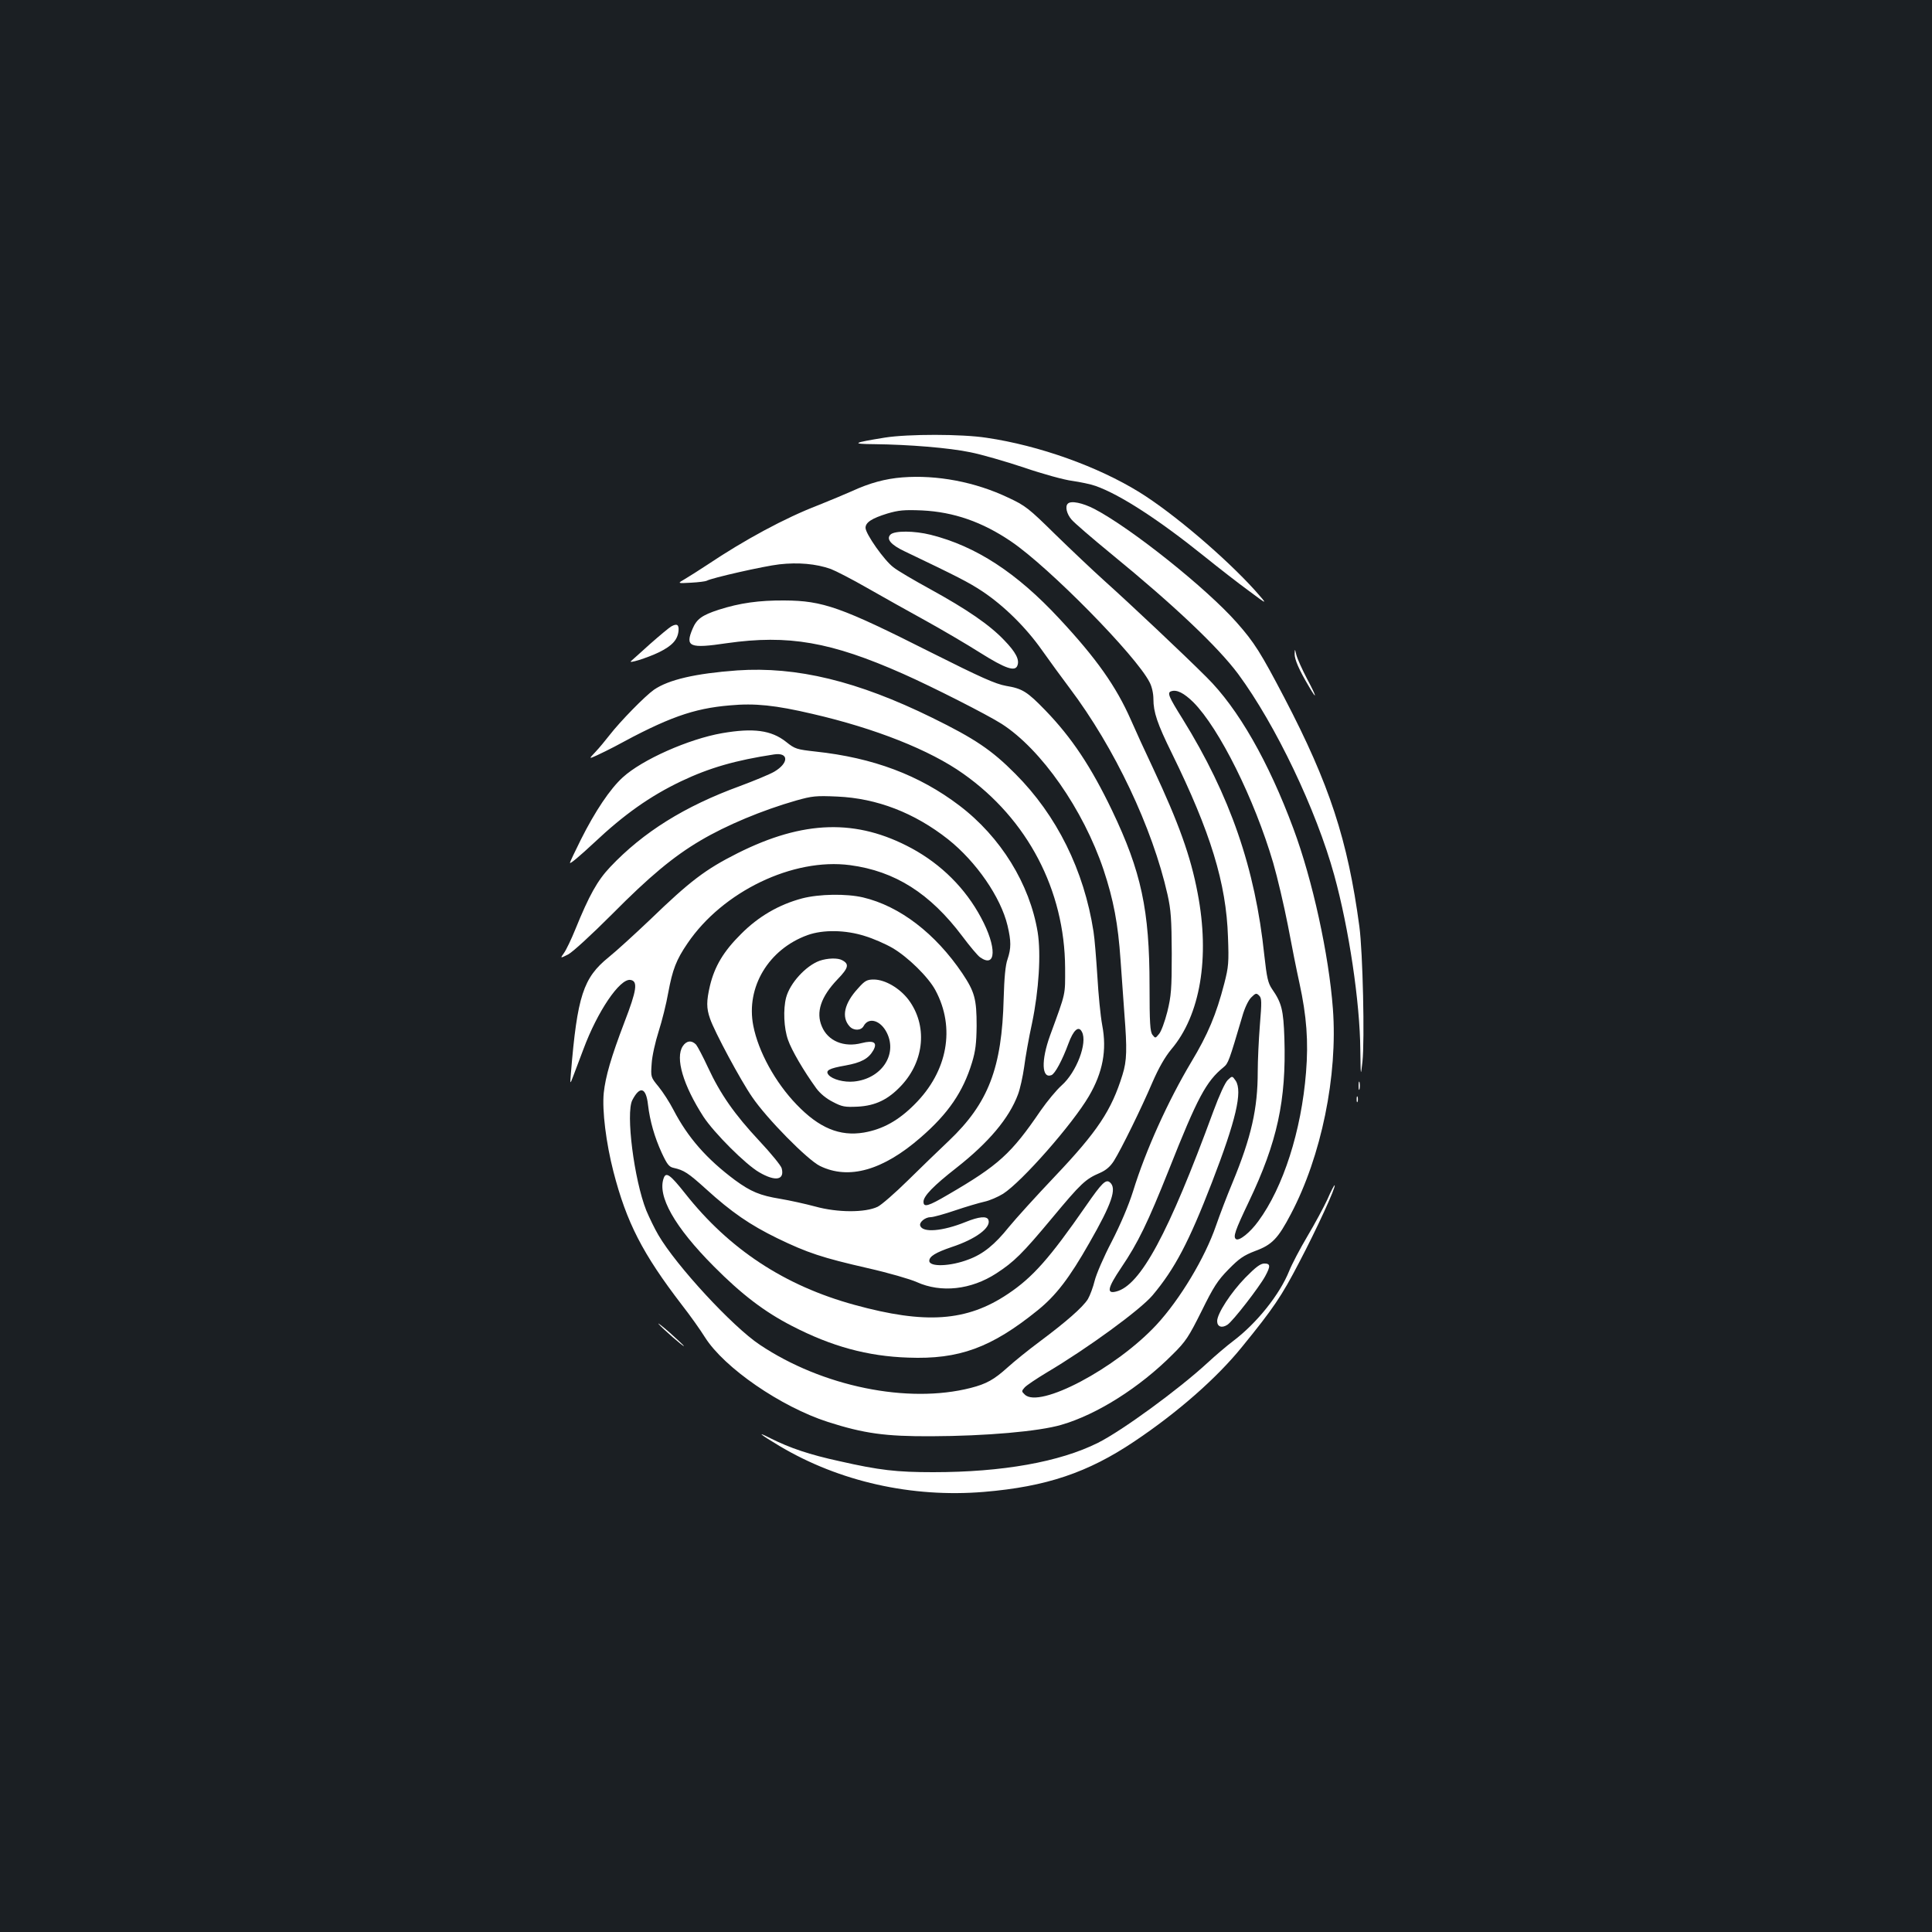 <?xml version="1.0" standalone="no"?>
<!DOCTYPE svg PUBLIC "-//W3C//DTD SVG 20010904//EN"
 "http://www.w3.org/TR/2001/REC-SVG-20010904/DTD/svg10.dtd">
<svg version="1.0" xmlns="http://www.w3.org/2000/svg"
 width="1000pt" height="1000pt" viewBox="0 0 1000 1000"
 preserveAspectRatio="xMidYMid meet">
<rect width="100%" height="100%" fill="#1b1f23"/>
<g transform="translate(0,1000) scale(0.1,-0.1)"
fill="#ffffff" stroke="none">
<path d="M4580 7735 c-167 -27 -177 -33 -55 -34 180 -2 389 -19 498 -42 56
-11 181 -47 277 -79 96 -33 209 -64 250 -69 41 -6 95 -17 120 -26 126 -44 328
-175 564 -365 72 -58 176 -139 231 -179 99 -74 99 -74 30 4 -152 168 -421 398
-597 507 -215 133 -519 242 -791 282 -128 20 -407 20 -527 1z"/>
<path d="M4670 7529 c-88 -7 -169 -29 -260 -71 -36 -16 -115 -49 -175 -73
-172 -66 -381 -179 -575 -309 -41 -27 -93 -60 -115 -73 -40 -23 -40 -23 32
-19 39 2 76 7 81 10 23 14 296 76 376 85 97 11 190 3 266 -24 24 -9 110 -53
190 -99 80 -46 215 -121 300 -168 85 -47 213 -122 284 -167 129 -81 180 -99
192 -66 12 30 -8 69 -68 131 -76 80 -193 160 -384 265 -82 45 -168 95 -190
113 -47 35 -144 173 -144 204 0 28 32 49 113 74 58 17 86 20 180 16 163 -8
311 -59 461 -161 196 -133 646 -590 716 -728 12 -22 20 -58 20 -87 0 -68 20
-128 96 -282 200 -408 281 -671 290 -950 5 -132 3 -154 -19 -240 -42 -162 -85
-264 -171 -407 -120 -201 -236 -457 -301 -668 -24 -76 -65 -172 -111 -262 -41
-78 -80 -169 -88 -202 -8 -33 -24 -76 -35 -95 -26 -42 -113 -118 -251 -221
-58 -43 -132 -103 -165 -133 -70 -63 -109 -85 -191 -106 -325 -83 -768 7
-1092 224 -141 94 -431 408 -524 567 -19 32 -47 90 -63 128 -63 159 -107 504
-72 571 39 75 71 66 81 -24 10 -85 34 -168 71 -249 28 -60 38 -73 62 -78 53
-12 74 -25 168 -110 132 -120 227 -185 368 -254 157 -76 233 -101 469 -155
106 -24 220 -57 253 -72 126 -57 281 -40 412 45 92 60 134 101 289 287 149
179 172 201 247 233 32 14 54 33 73 63 37 59 141 270 199 406 33 76 65 131 97
170 151 177 201 476 137 809 -36 191 -98 363 -230 645 -40 84 -92 198 -116
253 -76 172 -177 316 -370 523 -220 237 -431 375 -666 434 -84 21 -187 22
-208 1 -23 -23 2 -53 74 -87 274 -131 331 -160 402 -207 111 -74 225 -186 308
-304 39 -55 103 -143 143 -196 233 -309 429 -723 507 -1069 18 -81 21 -127 22
-305 0 -186 -3 -220 -23 -302 -13 -51 -32 -103 -43 -115 -19 -23 -19 -23 -34
-4 -12 16 -15 61 -15 254 0 392 -43 591 -194 907 -109 227 -208 376 -345 518
-94 97 -119 113 -204 127 -55 10 -129 43 -390 174 -464 234 -558 267 -757 268
-130 1 -231 -13 -340 -48 -86 -28 -114 -48 -135 -98 -40 -94 -17 -104 178 -75
317 45 538 7 912 -159 149 -66 435 -211 510 -259 205 -132 422 -443 527 -755
52 -157 75 -279 88 -468 6 -85 15 -211 20 -280 14 -180 13 -240 -10 -313 -57
-185 -130 -294 -350 -526 -95 -100 -202 -218 -238 -262 -73 -91 -133 -140
-209 -168 -93 -36 -203 -40 -203 -7 0 23 33 43 115 71 125 41 206 101 191 141
-8 21 -49 17 -118 -11 -119 -48 -223 -57 -235 -19 -6 18 26 44 54 44 14 0 71
16 127 35 56 19 124 39 151 45 28 6 71 25 97 41 98 63 359 360 444 505 72 123
94 238 69 368 -9 48 -20 162 -25 252 -6 91 -14 195 -20 232 -49 317 -190 602
-405 817 -122 123 -210 182 -430 290 -387 190 -701 266 -1009 245 -218 -16
-355 -48 -431 -100 -47 -33 -175 -164 -230 -235 -21 -27 -54 -67 -73 -87 -35
-37 -35 -37 9 -17 24 11 64 31 89 44 277 151 408 198 598 214 129 12 235 1
427 -44 325 -75 608 -187 781 -310 333 -235 525 -603 527 -1005 0 -145 6 -120
-78 -350 -47 -130 -43 -224 7 -205 19 7 57 79 88 163 26 71 53 95 70 61 30
-56 -28 -209 -105 -277 -26 -23 -75 -82 -109 -131 -152 -223 -217 -282 -478
-434 -104 -61 -128 -68 -128 -37 0 29 51 82 170 175 168 132 273 257 319 380
11 29 25 93 32 142 6 48 24 151 41 228 35 169 47 357 29 470 -41 249 -191 493
-406 656 -207 157 -445 247 -744 279 -97 11 -106 13 -152 50 -77 61 -170 73
-332 45 -172 -30 -414 -137 -514 -229 -65 -59 -143 -175 -217 -323 -31 -62
-56 -115 -56 -119 0 -8 52 36 125 104 155 146 289 241 450 318 147 70 283 109
481 139 77 12 78 -44 2 -89 -24 -14 -104 -47 -179 -75 -285 -104 -500 -238
-671 -419 -66 -70 -108 -145 -180 -322 -21 -52 -48 -108 -59 -123 -20 -28 -20
-28 22 -7 24 13 119 100 228 209 192 194 317 298 456 380 135 80 320 157 494
207 85 24 104 26 215 21 205 -9 399 -84 573 -221 146 -116 273 -300 308 -447
19 -81 19 -117 0 -174 -11 -30 -17 -96 -20 -202 -9 -361 -79 -543 -284 -738
-52 -49 -148 -142 -213 -206 -65 -64 -135 -125 -155 -135 -64 -31 -207 -31
-323 1 -52 14 -134 32 -182 40 -104 17 -152 37 -234 97 -146 109 -243 219
-318 363 -20 39 -55 93 -77 120 -41 50 -41 50 -36 120 2 38 19 113 36 166 17
53 40 144 50 202 22 118 41 169 100 255 182 268 546 443 841 404 233 -31 414
-146 581 -368 38 -51 80 -101 92 -109 84 -59 87 53 5 205 -81 152 -206 276
-359 359 -285 154 -560 146 -901 -25 -167 -84 -246 -144 -453 -344 -78 -74
-174 -162 -215 -195 -131 -106 -162 -200 -195 -600 -5 -60 -5 -60 14 -10 11
28 33 88 51 135 72 194 188 366 243 358 40 -6 33 -53 -31 -219 -69 -181 -98
-281 -107 -366 -9 -91 12 -259 50 -407 68 -263 150 -424 355 -691 43 -55 96
-130 119 -167 100 -158 392 -359 636 -438 188 -60 298 -75 535 -74 283 1 557
25 673 59 184 53 406 193 577 365 68 67 83 91 149 223 62 126 83 159 140 217
55 56 78 72 138 95 87 32 118 64 185 192 157 298 243 716 217 1062 -21 280
-105 665 -204 931 -129 348 -287 624 -450 785 -120 120 -393 377 -530 500 -60
54 -175 163 -255 241 -135 133 -153 147 -241 188 -172 82 -370 119 -549 105z
m1507 -1164 c134 -135 316 -501 413 -831 22 -76 56 -221 76 -323 19 -102 46
-237 60 -300 37 -170 47 -301 34 -461 -24 -303 -118 -596 -247 -771 -42 -58
-98 -103 -115 -93 -17 11 -6 43 66 194 147 308 194 524 184 845 -5 148 -14
184 -64 256 -21 31 -27 58 -40 175 -47 450 -177 826 -423 1223 -72 115 -81
136 -59 143 29 10 66 -9 115 -57z m344 -1672 c-6 -76 -11 -184 -11 -240 0
-191 -33 -338 -130 -573 -29 -69 -67 -169 -86 -224 -57 -166 -186 -381 -308
-513 -210 -226 -607 -436 -682 -361 -17 16 -17 18 0 37 10 11 61 45 114 77
211 125 485 325 548 400 115 137 188 276 307 584 124 321 159 470 123 526 -18
26 -18 26 -41 4 -14 -13 -44 -79 -75 -163 -232 -632 -377 -901 -503 -932 -51
-13 -44 19 26 123 88 130 138 234 247 507 148 374 193 458 283 531 25 21 28
30 97 263 12 43 31 83 46 98 23 23 27 24 41 10 14 -13 14 -32 4 -154z"/>
<path d="M5527 7393 c-15 -14 -6 -53 19 -82 14 -17 107 -97 207 -179 324 -265
552 -481 656 -621 194 -263 404 -703 497 -1041 76 -276 133 -657 135 -905 2
-139 2 -140 11 -60 12 110 2 566 -16 700 -60 447 -155 737 -388 1183 -122 233
-155 286 -246 389 -156 177 -548 490 -738 589 -60 31 -121 44 -137 27z"/>
<path d="M3475 6758 c-11 -6 -60 -47 -110 -91 -49 -45 -94 -84 -98 -88 -21
-17 84 16 142 44 70 34 98 65 103 111 3 33 -8 40 -37 24z"/>
<path d="M6701 6616 c-1 -28 23 -84 75 -171 45 -77 38 -49 -11 42 -25 48 -50
103 -55 123 -8 33 -8 33 -9 6z"/>
<path d="M4152 5350 c-120 -32 -226 -93 -317 -185 -90 -89 -136 -167 -160
-266 -19 -81 -19 -117 0 -171 22 -66 159 -321 218 -406 75 -111 287 -326 351
-357 149 -73 326 -23 522 148 142 123 219 236 265 387 18 59 23 99 24 190 0
139 -10 176 -74 272 -140 207 -324 348 -514 393 -86 20 -226 18 -315 -5z m325
-195 c43 -13 107 -41 143 -62 80 -47 186 -151 222 -219 104 -194 63 -419 -107
-589 -84 -85 -166 -130 -263 -147 -125 -21 -232 23 -349 145 -110 114 -198
274 -224 408 -39 199 79 396 281 469 81 29 197 27 297 -5z"/>
<path d="M4242 5027 c-71 -26 -153 -115 -173 -190 -16 -61 -12 -159 10 -220
18 -52 80 -159 146 -250 19 -26 51 -53 85 -70 49 -26 63 -28 130 -25 92 5 158
37 226 110 120 129 135 312 36 444 -46 60 -120 103 -178 104 -36 0 -47 -5 -83
-46 -71 -77 -87 -148 -44 -196 21 -24 60 -23 73 1 26 49 89 30 121 -36 55
-113 -30 -237 -171 -251 -52 -5 -111 11 -131 34 -19 23 1 34 87 49 82 15 119
35 144 78 23 41 3 54 -60 38 -92 -24 -175 11 -206 86 -32 74 -5 154 81 244 57
59 62 79 24 99 -23 13 -76 11 -117 -3z"/>
<path d="M3534 4585 c-40 -61 2 -202 107 -365 55 -84 219 -248 289 -288 84
-49 132 -40 116 21 -3 13 -55 77 -116 142 -128 137 -201 241 -266 381 -25 54
-53 107 -61 117 -23 24 -50 21 -69 -8z"/>
<path d="M7032 4380 c0 -19 2 -27 5 -17 2 9 2 25 0 35 -3 9 -5 1 -5 -18z"/>
<path d="M7022 4310 c0 -14 2 -19 5 -12 2 6 2 18 0 25 -3 6 -5 1 -5 -13z"/>
<path d="M3436 3904 c-36 -93 55 -254 259 -459 144 -145 262 -235 404 -308
205 -106 391 -157 602 -164 263 -10 430 51 670 245 94 76 163 165 267 348 117
204 144 283 107 314 -21 18 -42 -3 -123 -120 -190 -274 -277 -372 -406 -458
-212 -142 -426 -157 -793 -56 -362 99 -649 288 -877 577 -76 96 -98 112 -110
81z"/>
<path d="M6871 3793 c-19 -41 -66 -128 -104 -192 -38 -64 -80 -144 -94 -179
-49 -122 -167 -270 -290 -363 -32 -24 -92 -75 -133 -113 -151 -139 -443 -352
-567 -414 -198 -99 -494 -152 -853 -152 -189 0 -278 10 -485 57 -156 34 -256
68 -356 118 -78 40 -57 22 45 -39 310 -185 686 -269 1059 -238 323 27 538 100
778 261 224 150 427 328 558 490 162 199 204 261 295 436 91 173 192 393 184
400 -2 2 -19 -30 -37 -72z"/>
<path d="M6446 3387 c-75 -77 -146 -186 -146 -225 0 -29 24 -38 53 -19 28 18
165 195 196 252 28 52 27 65 -5 65 -20 0 -45 -19 -98 -73z"/>
<path d="M3409 3147 c17 -21 131 -121 131 -114 0 2 -33 33 -72 68 -40 35 -67
56 -59 46z"/>
</g>
</svg>
